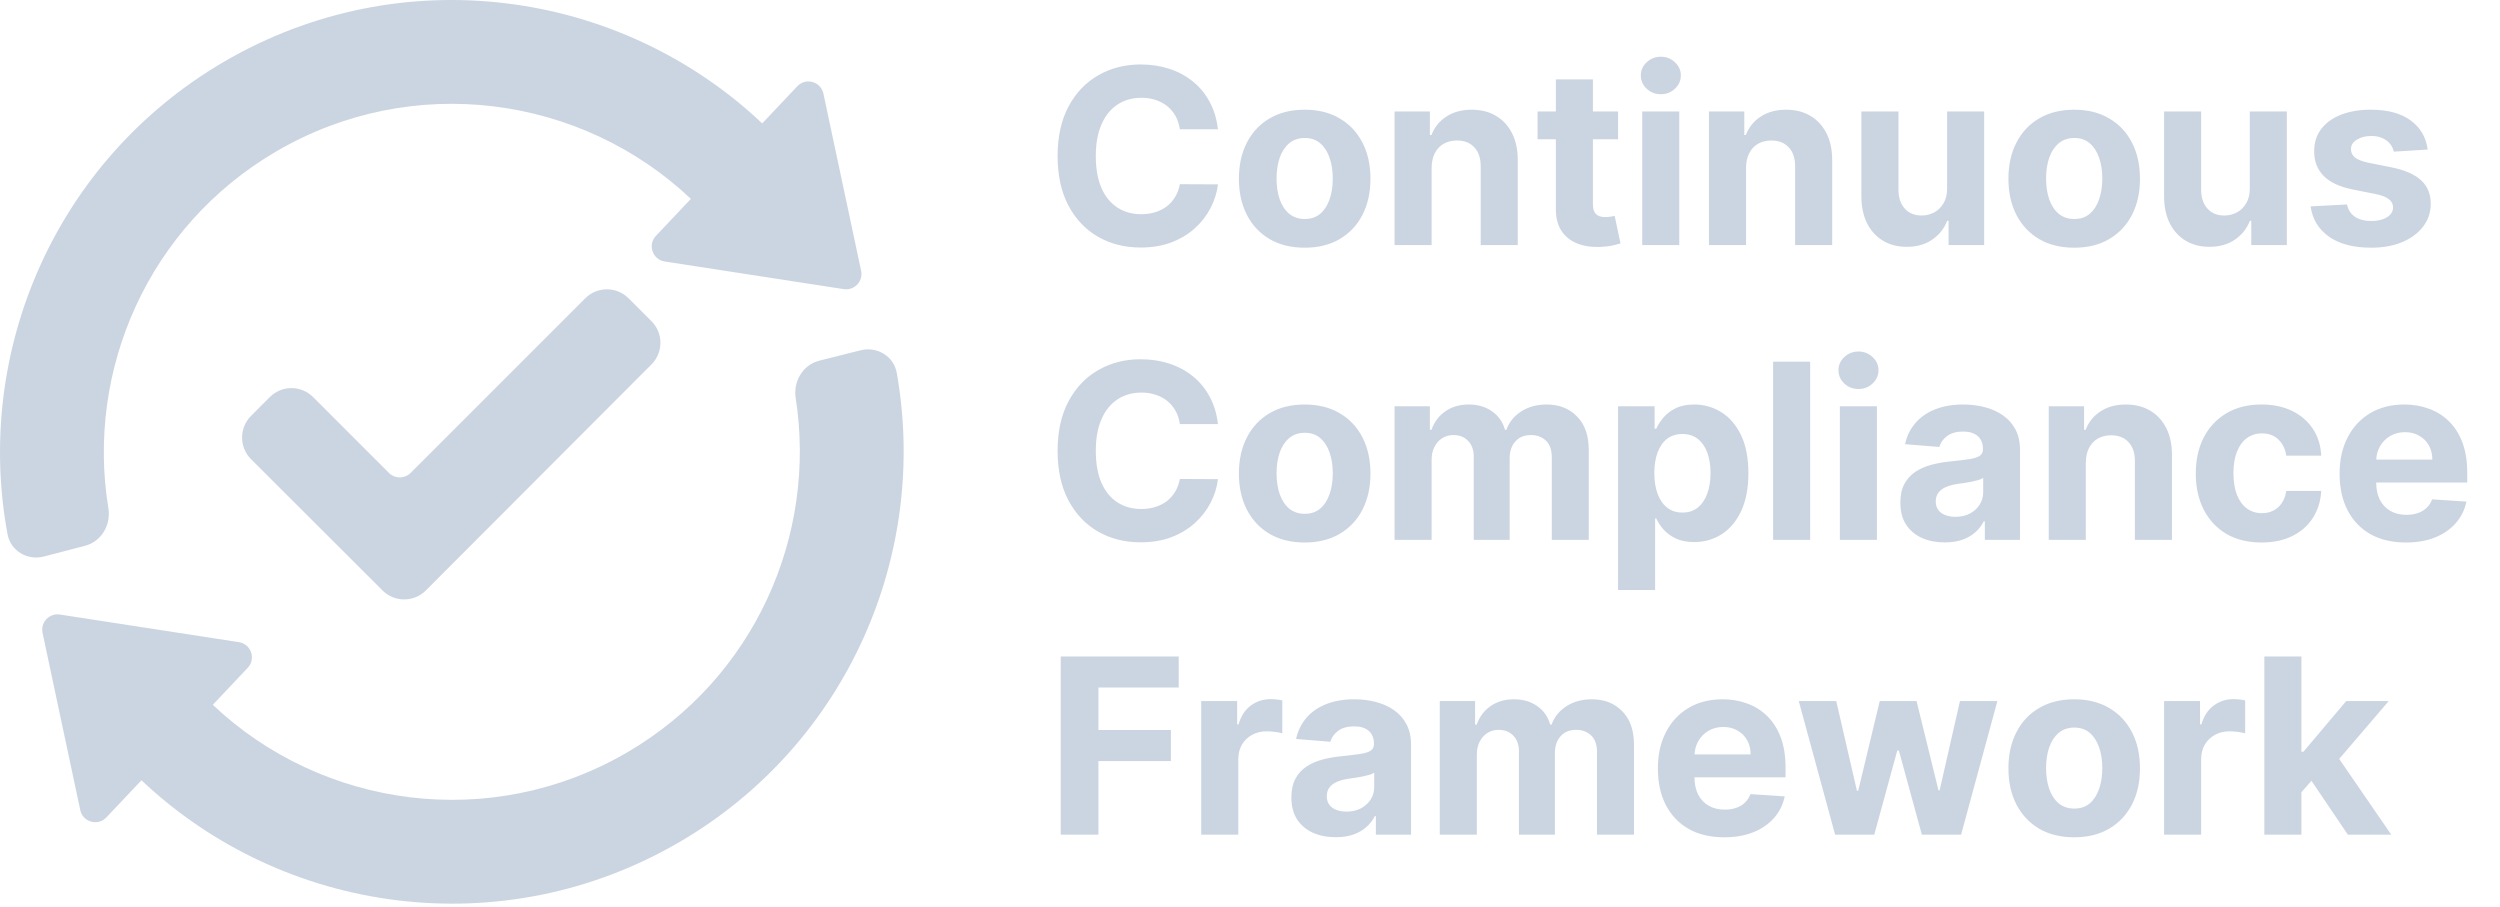 <svg width="653" height="237" viewBox="0 0 653 237" fill="none" xmlns="http://www.w3.org/2000/svg">
<path d="M11.468 145.362C7.183 146.481 2.775 143.906 1.968 139.551C-6.851 92.007 14.324 41.949 58.476 16.144C104.801 -10.932 161.977 -2.867 199.086 32.232L208.255 22.529C210.469 20.186 214.403 21.291 215.075 24.444L224.927 70.738C225.51 73.476 223.171 75.951 220.404 75.524L173.628 68.304C170.442 67.812 169.116 63.947 171.331 61.604L180.458 51.945C151.876 24.911 107.838 18.699 72.158 39.553C38.727 59.093 22.398 96.687 28.31 132.746C29.023 137.092 26.5 141.439 22.238 142.551L11.468 145.362Z" fill="#CBD5E1"/>
<path d="M55.58 184.093C84.162 211.127 128.2 217.339 163.88 196.485C197.102 177.067 213.435 139.822 207.836 103.97C207.156 99.613 209.72 95.281 213.997 94.207L224.789 91.496C229.08 90.418 233.46 93.028 234.233 97.384C242.622 144.66 221.436 194.251 177.563 219.894C131.237 246.97 74.061 238.905 36.952 203.806L27.783 213.509C25.569 215.852 21.635 214.747 20.964 211.594L11.111 165.3C10.528 162.562 12.867 160.087 15.634 160.514L62.41 167.734C65.597 168.226 66.922 172.092 64.708 174.435L55.58 184.093Z" fill="#CBD5E1"/>
<path d="M111.234 154.22L170.163 95.19C173.285 92.063 173.28 86.998 170.154 83.877L164.176 77.908C161.051 74.788 155.989 74.79 152.867 77.913L107.249 123.53C105.687 125.092 103.155 125.092 101.593 123.53L81.782 103.719C78.656 100.593 73.587 100.595 70.463 103.724L65.566 108.63C62.444 111.757 62.449 116.822 65.576 119.943L99.92 154.229C103.047 157.351 108.112 157.347 111.234 154.22Z" fill="#CBD5E1"/>
<path d="M318.133 33.769H308.178C307.996 32.481 307.625 31.337 307.065 30.337C306.504 29.322 305.784 28.459 304.905 27.746C304.027 27.034 303.012 26.489 301.86 26.11C300.724 25.731 299.489 25.542 298.155 25.542C295.746 25.542 293.648 26.14 291.86 27.337C290.072 28.519 288.686 30.246 287.701 32.519C286.716 34.777 286.224 37.519 286.224 40.746C286.224 44.065 286.716 46.852 287.701 49.11C288.701 51.368 290.095 53.072 291.883 54.224C293.671 55.375 295.739 55.951 298.087 55.951C299.405 55.951 300.625 55.777 301.746 55.428C302.883 55.08 303.89 54.572 304.769 53.906C305.648 53.224 306.375 52.398 306.951 51.428C307.542 50.459 307.951 49.352 308.178 48.11L318.133 48.156C317.875 50.292 317.231 52.352 316.201 54.337C315.186 56.307 313.815 58.072 312.087 59.633C310.375 61.178 308.33 62.406 305.951 63.315C303.587 64.209 300.913 64.656 297.928 64.656C293.777 64.656 290.065 63.716 286.792 61.837C283.534 59.959 280.958 57.239 279.065 53.678C277.186 50.118 276.246 45.807 276.246 40.746C276.246 35.671 277.201 31.352 279.11 27.792C281.019 24.231 283.61 21.519 286.883 19.655C290.155 17.777 293.837 16.837 297.928 16.837C300.625 16.837 303.125 17.216 305.428 17.974C307.746 18.731 309.799 19.837 311.587 21.292C313.375 22.731 314.83 24.496 315.951 26.587C317.087 28.678 317.815 31.072 318.133 33.769ZM340.78 64.701C337.25 64.701 334.197 63.951 331.621 62.451C329.061 60.936 327.083 58.83 325.69 56.133C324.296 53.421 323.599 50.277 323.599 46.701C323.599 43.095 324.296 39.943 325.69 37.246C327.083 34.534 329.061 32.428 331.621 30.928C334.197 29.413 337.25 28.655 340.78 28.655C344.311 28.655 347.356 29.413 349.917 30.928C352.493 32.428 354.477 34.534 355.871 37.246C357.265 39.943 357.962 43.095 357.962 46.701C357.962 50.277 357.265 53.421 355.871 56.133C354.477 58.83 352.493 60.936 349.917 62.451C347.356 63.951 344.311 64.701 340.78 64.701ZM340.826 57.201C342.432 57.201 343.773 56.746 344.849 55.837C345.924 54.913 346.735 53.656 347.28 52.065C347.841 50.474 348.121 48.663 348.121 46.633C348.121 44.602 347.841 42.792 347.28 41.201C346.735 39.61 345.924 38.352 344.849 37.428C343.773 36.504 342.432 36.042 340.826 36.042C339.205 36.042 337.841 36.504 336.735 37.428C335.644 38.352 334.818 39.61 334.258 41.201C333.712 42.792 333.44 44.602 333.44 46.633C333.44 48.663 333.712 50.474 334.258 52.065C334.818 53.656 335.644 54.913 336.735 55.837C337.841 56.746 339.205 57.201 340.826 57.201ZM373.94 43.837V64.019H364.258V29.11H373.485V35.269H373.894C374.667 33.239 375.962 31.633 377.78 30.451C379.599 29.254 381.803 28.655 384.394 28.655C386.818 28.655 388.932 29.186 390.735 30.246C392.538 31.307 393.94 32.822 394.94 34.792C395.94 36.746 396.44 39.08 396.44 41.792V64.019H386.758V43.519C386.773 41.383 386.227 39.716 385.121 38.519C384.015 37.307 382.493 36.701 380.553 36.701C379.25 36.701 378.099 36.981 377.099 37.542C376.114 38.102 375.341 38.921 374.78 39.996C374.235 41.057 373.955 42.337 373.94 43.837ZM422.638 29.11V36.383H401.616V29.11H422.638ZM406.388 20.746H416.07V53.292C416.07 54.186 416.207 54.883 416.479 55.383C416.752 55.868 417.131 56.209 417.616 56.406C418.116 56.602 418.691 56.701 419.343 56.701C419.798 56.701 420.252 56.663 420.707 56.587C421.161 56.496 421.51 56.428 421.752 56.383L423.275 63.587C422.79 63.739 422.108 63.913 421.229 64.11C420.351 64.322 419.282 64.451 418.025 64.496C415.691 64.587 413.646 64.277 411.888 63.565C410.146 62.852 408.79 61.746 407.82 60.246C406.851 58.746 406.373 56.852 406.388 54.565V20.746ZM428.945 64.019V29.11H438.627V64.019H428.945ZM433.809 24.61C432.369 24.61 431.135 24.133 430.104 23.178C429.089 22.209 428.582 21.049 428.582 19.701C428.582 18.368 429.089 17.224 430.104 16.269C431.135 15.299 432.369 14.815 433.809 14.815C435.248 14.815 436.476 15.299 437.491 16.269C438.521 17.224 439.036 18.368 439.036 19.701C439.036 21.049 438.521 22.209 437.491 23.178C436.476 24.133 435.248 24.61 433.809 24.61ZM456.065 43.837V64.019H446.383V29.11H455.61V35.269H456.019C456.792 33.239 458.087 31.633 459.905 30.451C461.724 29.254 463.928 28.655 466.519 28.655C468.943 28.655 471.057 29.186 472.86 30.246C474.663 31.307 476.065 32.822 477.065 34.792C478.065 36.746 478.565 39.08 478.565 41.792V64.019H468.883V43.519C468.898 41.383 468.352 39.716 467.246 38.519C466.14 37.307 464.618 36.701 462.678 36.701C461.375 36.701 460.224 36.981 459.224 37.542C458.239 38.102 457.466 38.921 456.905 39.996C456.36 41.057 456.08 42.337 456.065 43.837ZM508.582 49.156V29.11H518.263V64.019H508.968V57.678H508.604C507.816 59.724 506.506 61.368 504.673 62.61C502.854 63.852 500.635 64.474 498.013 64.474C495.68 64.474 493.627 63.943 491.854 62.883C490.082 61.822 488.695 60.315 487.695 58.36C486.71 56.406 486.21 54.065 486.195 51.337V29.11H495.877V49.61C495.892 51.671 496.445 53.299 497.536 54.496C498.627 55.693 500.089 56.292 501.923 56.292C503.089 56.292 504.18 56.027 505.195 55.496C506.21 54.951 507.029 54.148 507.65 53.087C508.286 52.027 508.597 50.716 508.582 49.156ZM541.78 64.701C538.25 64.701 535.197 63.951 532.621 62.451C530.061 60.936 528.083 58.83 526.69 56.133C525.296 53.421 524.599 50.277 524.599 46.701C524.599 43.095 525.296 39.943 526.69 37.246C528.083 34.534 530.061 32.428 532.621 30.928C535.197 29.413 538.25 28.655 541.78 28.655C545.311 28.655 548.356 29.413 550.917 30.928C553.493 32.428 555.477 34.534 556.871 37.246C558.265 39.943 558.962 43.095 558.962 46.701C558.962 50.277 558.265 53.421 556.871 56.133C555.477 58.83 553.493 60.936 550.917 62.451C548.356 63.951 545.311 64.701 541.78 64.701ZM541.826 57.201C543.432 57.201 544.773 56.746 545.849 55.837C546.924 54.913 547.735 53.656 548.28 52.065C548.841 50.474 549.121 48.663 549.121 46.633C549.121 44.602 548.841 42.792 548.28 41.201C547.735 39.61 546.924 38.352 545.849 37.428C544.773 36.504 543.432 36.042 541.826 36.042C540.205 36.042 538.841 36.504 537.735 37.428C536.644 38.352 535.818 39.61 535.258 41.201C534.712 42.792 534.44 44.602 534.44 46.633C534.44 48.663 534.712 50.474 535.258 52.065C535.818 53.656 536.644 54.913 537.735 55.837C538.841 56.746 540.205 57.201 541.826 57.201ZM587.644 49.156V29.11H597.326V64.019H588.03V57.678H587.667C586.879 59.724 585.568 61.368 583.735 62.61C581.917 63.852 579.697 64.474 577.076 64.474C574.743 64.474 572.69 63.943 570.917 62.883C569.144 61.822 567.758 60.315 566.758 58.36C565.773 56.406 565.273 54.065 565.258 51.337V29.11H574.94V49.61C574.955 51.671 575.508 53.299 576.599 54.496C577.69 55.693 579.152 56.292 580.985 56.292C582.152 56.292 583.243 56.027 584.258 55.496C585.273 54.951 586.091 54.148 586.712 53.087C587.349 52.027 587.659 50.716 587.644 49.156ZM634.116 39.065L625.252 39.61C625.101 38.852 624.775 38.171 624.275 37.565C623.775 36.943 623.116 36.451 622.298 36.087C621.494 35.709 620.532 35.519 619.411 35.519C617.911 35.519 616.646 35.837 615.616 36.474C614.585 37.095 614.07 37.928 614.07 38.974C614.07 39.807 614.404 40.512 615.07 41.087C615.737 41.663 616.881 42.125 618.502 42.474L624.82 43.746C628.214 44.443 630.744 45.565 632.411 47.11C634.078 48.656 634.911 50.686 634.911 53.201C634.911 55.489 634.237 57.496 632.888 59.224C631.555 60.951 629.722 62.299 627.388 63.269C625.07 64.224 622.396 64.701 619.366 64.701C614.744 64.701 611.063 63.739 608.32 61.815C605.593 59.875 603.994 57.239 603.525 53.906L613.048 53.406C613.335 54.815 614.032 55.89 615.138 56.633C616.244 57.36 617.661 57.724 619.388 57.724C621.085 57.724 622.449 57.398 623.479 56.746C624.525 56.08 625.055 55.224 625.07 54.178C625.055 53.299 624.684 52.58 623.957 52.019C623.229 51.443 622.108 51.004 620.593 50.701L614.548 49.496C611.138 48.815 608.601 47.633 606.934 45.951C605.282 44.269 604.457 42.125 604.457 39.519C604.457 37.277 605.063 35.345 606.275 33.724C607.502 32.102 609.222 30.852 611.434 29.974C613.661 29.095 616.267 28.655 619.252 28.655C623.661 28.655 627.131 29.587 629.661 31.451C632.207 33.315 633.691 35.852 634.116 39.065ZM318.133 110.769H308.178C307.996 109.481 307.625 108.337 307.065 107.337C306.504 106.322 305.784 105.459 304.905 104.746C304.027 104.034 303.012 103.489 301.86 103.11C300.724 102.731 299.489 102.542 298.155 102.542C295.746 102.542 293.648 103.14 291.86 104.337C290.072 105.519 288.686 107.246 287.701 109.519C286.716 111.777 286.224 114.519 286.224 117.746C286.224 121.065 286.716 123.852 287.701 126.11C288.701 128.368 290.095 130.072 291.883 131.224C293.671 132.375 295.739 132.951 298.087 132.951C299.405 132.951 300.625 132.777 301.746 132.428C302.883 132.08 303.89 131.572 304.769 130.905C305.648 130.224 306.375 129.398 306.951 128.428C307.542 127.459 307.951 126.352 308.178 125.11L318.133 125.155C317.875 127.292 317.231 129.352 316.201 131.337C315.186 133.307 313.815 135.072 312.087 136.633C310.375 138.178 308.33 139.405 305.951 140.315C303.587 141.209 300.913 141.655 297.928 141.655C293.777 141.655 290.065 140.716 286.792 138.837C283.534 136.959 280.958 134.239 279.065 130.678C277.186 127.118 276.246 122.807 276.246 117.746C276.246 112.671 277.201 108.352 279.11 104.792C281.019 101.231 283.61 98.519 286.883 96.656C290.155 94.777 293.837 93.837 297.928 93.837C300.625 93.837 303.125 94.216 305.428 94.974C307.746 95.731 309.799 96.837 311.587 98.292C313.375 99.731 314.83 101.496 315.951 103.587C317.087 105.678 317.815 108.072 318.133 110.769ZM340.78 141.701C337.25 141.701 334.197 140.951 331.621 139.451C329.061 137.936 327.083 135.83 325.69 133.133C324.296 130.421 323.599 127.277 323.599 123.701C323.599 120.095 324.296 116.943 325.69 114.246C327.083 111.534 329.061 109.428 331.621 107.928C334.197 106.413 337.25 105.655 340.78 105.655C344.311 105.655 347.356 106.413 349.917 107.928C352.493 109.428 354.477 111.534 355.871 114.246C357.265 116.943 357.962 120.095 357.962 123.701C357.962 127.277 357.265 130.421 355.871 133.133C354.477 135.83 352.493 137.936 349.917 139.451C347.356 140.951 344.311 141.701 340.78 141.701ZM340.826 134.201C342.432 134.201 343.773 133.746 344.849 132.837C345.924 131.913 346.735 130.655 347.28 129.065C347.841 127.474 348.121 125.663 348.121 123.633C348.121 121.602 347.841 119.792 347.28 118.201C346.735 116.61 345.924 115.352 344.849 114.428C343.773 113.504 342.432 113.042 340.826 113.042C339.205 113.042 337.841 113.504 336.735 114.428C335.644 115.352 334.818 116.61 334.258 118.201C333.712 119.792 333.44 121.602 333.44 123.633C333.44 125.663 333.712 127.474 334.258 129.065C334.818 130.655 335.644 131.913 336.735 132.837C337.841 133.746 339.205 134.201 340.826 134.201ZM364.258 141.019V106.11H373.485V112.269H373.894C374.621 110.224 375.833 108.61 377.53 107.428C379.227 106.246 381.258 105.655 383.621 105.655C386.015 105.655 388.053 106.254 389.735 107.451C391.417 108.633 392.538 110.239 393.099 112.269H393.462C394.174 110.269 395.462 108.671 397.326 107.474C399.205 106.262 401.424 105.655 403.985 105.655C407.243 105.655 409.887 106.693 411.917 108.769C413.962 110.83 414.985 113.754 414.985 117.542V141.019H405.326V119.451C405.326 117.512 404.811 116.057 403.78 115.087C402.75 114.118 401.462 113.633 399.917 113.633C398.159 113.633 396.788 114.193 395.803 115.315C394.818 116.421 394.326 117.883 394.326 119.701V141.019H384.94V119.246C384.94 117.534 384.447 116.171 383.462 115.155C382.493 114.14 381.212 113.633 379.621 113.633C378.546 113.633 377.576 113.905 376.712 114.451C375.864 114.981 375.19 115.731 374.69 116.701C374.19 117.655 373.94 118.777 373.94 120.065V141.019H364.258ZM422.633 154.11V106.11H432.178V111.974H432.61C433.034 111.034 433.648 110.08 434.451 109.11C435.269 108.125 436.33 107.307 437.633 106.655C438.951 105.989 440.587 105.655 442.542 105.655C445.087 105.655 447.436 106.322 449.587 107.655C451.739 108.974 453.458 110.966 454.746 113.633C456.034 116.284 456.678 119.61 456.678 123.61C456.678 127.504 456.049 130.792 454.792 133.474C453.549 136.14 451.852 138.163 449.701 139.542C447.565 140.905 445.171 141.587 442.519 141.587C440.64 141.587 439.042 141.277 437.724 140.655C436.421 140.034 435.352 139.254 434.519 138.315C433.686 137.36 433.049 136.398 432.61 135.428H432.315V154.11H422.633ZM432.11 123.565C432.11 125.64 432.398 127.451 432.974 128.996C433.549 130.542 434.383 131.746 435.474 132.61C436.565 133.459 437.89 133.883 439.451 133.883C441.027 133.883 442.36 133.451 443.451 132.587C444.542 131.709 445.368 130.496 445.928 128.951C446.504 127.39 446.792 125.595 446.792 123.565C446.792 121.549 446.512 119.777 445.951 118.246C445.39 116.716 444.565 115.519 443.474 114.655C442.383 113.792 441.042 113.36 439.451 113.36C437.875 113.36 436.542 113.777 435.451 114.61C434.375 115.443 433.549 116.625 432.974 118.155C432.398 119.686 432.11 121.489 432.11 123.565ZM472.815 94.474V141.019H463.133V94.474H472.815ZM480.57 141.019V106.11H490.252V141.019H480.57ZM485.434 101.61C483.994 101.61 482.76 101.133 481.729 100.178C480.714 99.209 480.207 98.049 480.207 96.701C480.207 95.368 480.714 94.224 481.729 93.269C482.76 92.299 483.994 91.815 485.434 91.815C486.873 91.815 488.101 92.299 489.116 93.269C490.146 94.224 490.661 95.368 490.661 96.701C490.661 98.049 490.146 99.209 489.116 100.178C488.101 101.133 486.873 101.61 485.434 101.61ZM507.962 141.678C505.735 141.678 503.75 141.292 502.008 140.519C500.265 139.731 498.887 138.572 497.871 137.042C496.871 135.496 496.371 133.572 496.371 131.269C496.371 129.33 496.727 127.701 497.44 126.383C498.152 125.065 499.121 124.004 500.349 123.201C501.576 122.398 502.97 121.792 504.53 121.383C506.106 120.974 507.758 120.686 509.485 120.519C511.515 120.307 513.152 120.11 514.394 119.928C515.637 119.731 516.538 119.443 517.099 119.065C517.659 118.686 517.94 118.125 517.94 117.383V117.246C517.94 115.807 517.485 114.693 516.576 113.905C515.682 113.118 514.409 112.724 512.758 112.724C511.015 112.724 509.629 113.11 508.599 113.883C507.568 114.64 506.887 115.595 506.553 116.746L497.599 116.019C498.053 113.898 498.947 112.065 500.28 110.519C501.614 108.959 503.333 107.762 505.44 106.928C507.561 106.08 510.015 105.655 512.803 105.655C514.743 105.655 516.599 105.883 518.371 106.337C520.159 106.792 521.743 107.496 523.121 108.451C524.515 109.405 525.614 110.633 526.417 112.133C527.22 113.618 527.621 115.398 527.621 117.474V141.019H518.44V136.178H518.167C517.606 137.269 516.856 138.231 515.917 139.065C514.977 139.883 513.849 140.527 512.53 140.996C511.212 141.451 509.69 141.678 507.962 141.678ZM510.735 134.996C512.159 134.996 513.417 134.716 514.508 134.155C515.599 133.58 516.455 132.807 517.076 131.837C517.697 130.868 518.008 129.769 518.008 128.542V124.837C517.705 125.034 517.288 125.216 516.758 125.383C516.243 125.534 515.659 125.678 515.008 125.815C514.356 125.936 513.705 126.049 513.053 126.155C512.402 126.246 511.811 126.33 511.28 126.405C510.144 126.572 509.152 126.837 508.303 127.201C507.455 127.565 506.796 128.057 506.326 128.678C505.856 129.284 505.621 130.042 505.621 130.951C505.621 132.269 506.099 133.277 507.053 133.974C508.023 134.655 509.25 134.996 510.735 134.996ZM544.815 120.837V141.019H535.133V106.11H544.36V112.269H544.769C545.542 110.239 546.837 108.633 548.655 107.451C550.474 106.254 552.678 105.655 555.269 105.655C557.693 105.655 559.807 106.186 561.61 107.246C563.413 108.307 564.815 109.822 565.815 111.792C566.815 113.746 567.315 116.08 567.315 118.792V141.019H557.633V120.519C557.648 118.383 557.102 116.716 555.996 115.519C554.89 114.307 553.368 113.701 551.428 113.701C550.125 113.701 548.974 113.981 547.974 114.542C546.989 115.102 546.216 115.921 545.655 116.996C545.11 118.057 544.83 119.337 544.815 120.837ZM590.718 141.701C587.142 141.701 584.066 140.943 581.491 139.428C578.93 137.898 576.96 135.777 575.582 133.065C574.218 130.352 573.536 127.231 573.536 123.701C573.536 120.125 574.226 116.989 575.604 114.292C576.998 111.58 578.976 109.466 581.536 107.951C584.097 106.421 587.142 105.655 590.673 105.655C593.718 105.655 596.385 106.209 598.673 107.315C600.96 108.421 602.771 109.974 604.104 111.974C605.438 113.974 606.173 116.322 606.309 119.019H597.173C596.915 117.277 596.233 115.875 595.127 114.815C594.036 113.739 592.604 113.201 590.832 113.201C589.332 113.201 588.021 113.61 586.9 114.428C585.794 115.231 584.93 116.405 584.309 117.951C583.688 119.496 583.377 121.368 583.377 123.565C583.377 125.792 583.68 127.686 584.286 129.246C584.907 130.807 585.779 131.996 586.9 132.815C588.021 133.633 589.332 134.042 590.832 134.042C591.938 134.042 592.93 133.815 593.809 133.36C594.703 132.905 595.438 132.246 596.013 131.383C596.604 130.504 596.991 129.451 597.173 128.224H606.309C606.157 130.89 605.43 133.239 604.127 135.269C602.839 137.284 601.059 138.86 598.786 139.996C596.513 141.133 593.824 141.701 590.718 141.701ZM628.417 141.701C624.826 141.701 621.735 140.974 619.144 139.519C616.568 138.049 614.583 135.974 613.19 133.292C611.796 130.595 611.099 127.405 611.099 123.724C611.099 120.133 611.796 116.981 613.19 114.269C614.583 111.557 616.546 109.443 619.076 107.928C621.621 106.413 624.606 105.655 628.03 105.655C630.333 105.655 632.477 106.027 634.462 106.769C636.462 107.496 638.205 108.595 639.69 110.065C641.19 111.534 642.356 113.383 643.19 115.61C644.023 117.822 644.44 120.413 644.44 123.383V126.042H614.962V120.042H635.326C635.326 118.648 635.023 117.413 634.417 116.337C633.811 115.262 632.97 114.421 631.894 113.815C630.833 113.193 629.599 112.883 628.19 112.883C626.72 112.883 625.417 113.224 624.28 113.905C623.159 114.572 622.28 115.474 621.644 116.61C621.008 117.731 620.682 118.981 620.667 120.36V126.065C620.667 127.792 620.985 129.284 621.621 130.542C622.273 131.799 623.19 132.769 624.371 133.451C625.553 134.133 626.955 134.474 628.576 134.474C629.652 134.474 630.637 134.322 631.53 134.019C632.424 133.716 633.19 133.262 633.826 132.655C634.462 132.049 634.947 131.307 635.28 130.428L644.235 131.019C643.78 133.171 642.849 135.049 641.44 136.655C640.046 138.246 638.243 139.489 636.03 140.383C633.833 141.262 631.296 141.701 628.417 141.701ZM277.065 218.019V171.474H307.883V179.587H286.905V190.678H305.837V198.792H286.905V218.019H277.065ZM313.758 218.019V183.11H323.144V189.201H323.508C324.144 187.034 325.212 185.398 326.712 184.292C328.212 183.171 329.94 182.61 331.894 182.61C332.379 182.61 332.902 182.64 333.462 182.701C334.023 182.762 334.515 182.845 334.94 182.951V191.542C334.485 191.405 333.856 191.284 333.053 191.178C332.25 191.072 331.515 191.019 330.849 191.019C329.424 191.019 328.152 191.33 327.03 191.951C325.924 192.557 325.046 193.405 324.394 194.496C323.758 195.587 323.44 196.845 323.44 198.269V218.019H313.758ZM348.9 218.678C346.673 218.678 344.688 218.292 342.945 217.519C341.203 216.731 339.824 215.572 338.809 214.042C337.809 212.496 337.309 210.572 337.309 208.269C337.309 206.33 337.665 204.701 338.377 203.383C339.089 202.065 340.059 201.004 341.286 200.201C342.513 199.398 343.907 198.792 345.468 198.383C347.044 197.974 348.695 197.686 350.423 197.519C352.453 197.307 354.089 197.11 355.332 196.928C356.574 196.731 357.476 196.443 358.036 196.065C358.597 195.686 358.877 195.125 358.877 194.383V194.246C358.877 192.807 358.423 191.693 357.513 190.905C356.619 190.118 355.347 189.724 353.695 189.724C351.953 189.724 350.566 190.11 349.536 190.883C348.506 191.64 347.824 192.595 347.491 193.746L338.536 193.019C338.991 190.898 339.885 189.065 341.218 187.519C342.551 185.959 344.271 184.762 346.377 183.928C348.498 183.08 350.953 182.655 353.741 182.655C355.68 182.655 357.536 182.883 359.309 183.337C361.097 183.792 362.68 184.496 364.059 185.451C365.453 186.405 366.551 187.633 367.354 189.133C368.157 190.618 368.559 192.398 368.559 194.474V218.019H359.377V213.178H359.104C358.544 214.269 357.794 215.231 356.854 216.065C355.915 216.883 354.786 217.527 353.468 217.996C352.15 218.451 350.627 218.678 348.9 218.678ZM351.673 211.996C353.097 211.996 354.354 211.716 355.445 211.155C356.536 210.58 357.392 209.807 358.013 208.837C358.635 207.868 358.945 206.769 358.945 205.542V201.837C358.642 202.034 358.226 202.216 357.695 202.383C357.18 202.534 356.597 202.678 355.945 202.815C355.294 202.936 354.642 203.049 353.991 203.155C353.339 203.246 352.748 203.33 352.218 203.405C351.082 203.572 350.089 203.837 349.241 204.201C348.392 204.565 347.733 205.057 347.263 205.678C346.794 206.284 346.559 207.042 346.559 207.951C346.559 209.269 347.036 210.277 347.991 210.974C348.96 211.655 350.188 211.996 351.673 211.996ZM376.07 218.019V183.11H385.298V189.269H385.707C386.434 187.224 387.646 185.61 389.343 184.428C391.04 183.246 393.07 182.655 395.434 182.655C397.828 182.655 399.866 183.254 401.548 184.451C403.229 185.633 404.351 187.239 404.911 189.269H405.275C405.987 187.269 407.275 185.671 409.138 184.474C411.017 183.262 413.237 182.655 415.798 182.655C419.055 182.655 421.699 183.693 423.729 185.769C425.775 187.83 426.798 190.754 426.798 194.542V218.019H417.138V196.451C417.138 194.512 416.623 193.057 415.593 192.087C414.563 191.118 413.275 190.633 411.729 190.633C409.972 190.633 408.601 191.193 407.616 192.315C406.631 193.421 406.138 194.883 406.138 196.701V218.019H396.752V196.246C396.752 194.534 396.26 193.171 395.275 192.155C394.305 191.14 393.025 190.633 391.434 190.633C390.358 190.633 389.388 190.905 388.525 191.451C387.676 191.981 387.002 192.731 386.502 193.701C386.002 194.655 385.752 195.777 385.752 197.065V218.019H376.07ZM450.354 218.701C446.763 218.701 443.673 217.974 441.082 216.519C438.506 215.049 436.521 212.974 435.127 210.292C433.733 207.595 433.036 204.405 433.036 200.724C433.036 197.133 433.733 193.981 435.127 191.269C436.521 188.557 438.483 186.443 441.013 184.928C443.559 183.413 446.544 182.655 449.968 182.655C452.271 182.655 454.415 183.027 456.4 183.769C458.4 184.496 460.142 185.595 461.627 187.065C463.127 188.534 464.294 190.383 465.127 192.61C465.96 194.822 466.377 197.413 466.377 200.383V203.042H436.9V197.042H457.263C457.263 195.648 456.96 194.413 456.354 193.337C455.748 192.262 454.907 191.421 453.832 190.815C452.771 190.193 451.536 189.883 450.127 189.883C448.657 189.883 447.354 190.224 446.218 190.905C445.097 191.572 444.218 192.474 443.582 193.61C442.945 194.731 442.619 195.981 442.604 197.36V203.065C442.604 204.792 442.923 206.284 443.559 207.542C444.21 208.799 445.127 209.769 446.309 210.451C447.491 211.133 448.892 211.474 450.513 211.474C451.589 211.474 452.574 211.322 453.468 211.019C454.362 210.716 455.127 210.262 455.763 209.655C456.4 209.049 456.885 208.307 457.218 207.428L466.173 208.019C465.718 210.171 464.786 212.049 463.377 213.655C461.983 215.246 460.18 216.489 457.968 217.383C455.771 218.262 453.233 218.701 450.354 218.701ZM479.332 218.019L469.832 183.11H479.627L485.036 206.565H485.354L490.991 183.11H500.604L506.332 206.428H506.627L511.945 183.11H521.718L512.241 218.019H501.991L495.991 196.065H495.559L489.559 218.019H479.332ZM541.78 218.701C538.25 218.701 535.197 217.951 532.621 216.451C530.061 214.936 528.083 212.83 526.69 210.133C525.296 207.421 524.599 204.277 524.599 200.701C524.599 197.095 525.296 193.943 526.69 191.246C528.083 188.534 530.061 186.428 532.621 184.928C535.197 183.413 538.25 182.655 541.78 182.655C545.311 182.655 548.356 183.413 550.917 184.928C553.493 186.428 555.477 188.534 556.871 191.246C558.265 193.943 558.962 197.095 558.962 200.701C558.962 204.277 558.265 207.421 556.871 210.133C555.477 212.83 553.493 214.936 550.917 216.451C548.356 217.951 545.311 218.701 541.78 218.701ZM541.826 211.201C543.432 211.201 544.773 210.746 545.849 209.837C546.924 208.913 547.735 207.655 548.28 206.065C548.841 204.474 549.121 202.663 549.121 200.633C549.121 198.602 548.841 196.792 548.28 195.201C547.735 193.61 546.924 192.352 545.849 191.428C544.773 190.504 543.432 190.042 541.826 190.042C540.205 190.042 538.841 190.504 537.735 191.428C536.644 192.352 535.818 193.61 535.258 195.201C534.712 196.792 534.44 198.602 534.44 200.633C534.44 202.663 534.712 204.474 535.258 206.065C535.818 207.655 536.644 208.913 537.735 209.837C538.841 210.746 540.205 211.201 541.826 211.201ZM565.258 218.019V183.11H574.644V189.201H575.008C575.644 187.034 576.712 185.398 578.212 184.292C579.712 183.171 581.44 182.61 583.394 182.61C583.879 182.61 584.402 182.64 584.962 182.701C585.523 182.762 586.015 182.845 586.44 182.951V191.542C585.985 191.405 585.356 191.284 584.553 191.178C583.75 191.072 583.015 191.019 582.349 191.019C580.924 191.019 579.652 191.33 578.53 191.951C577.424 192.557 576.546 193.405 575.894 194.496C575.258 195.587 574.94 196.845 574.94 198.269V218.019H565.258ZM600.218 207.974L600.241 196.36H601.65L612.832 183.11H623.945L608.923 200.655H606.627L600.218 207.974ZM591.445 218.019V171.474H601.127V218.019H591.445ZM613.263 218.019L602.991 202.815L609.445 195.974L624.604 218.019H613.263Z" fill="#CBD5E1"/>
</svg>
